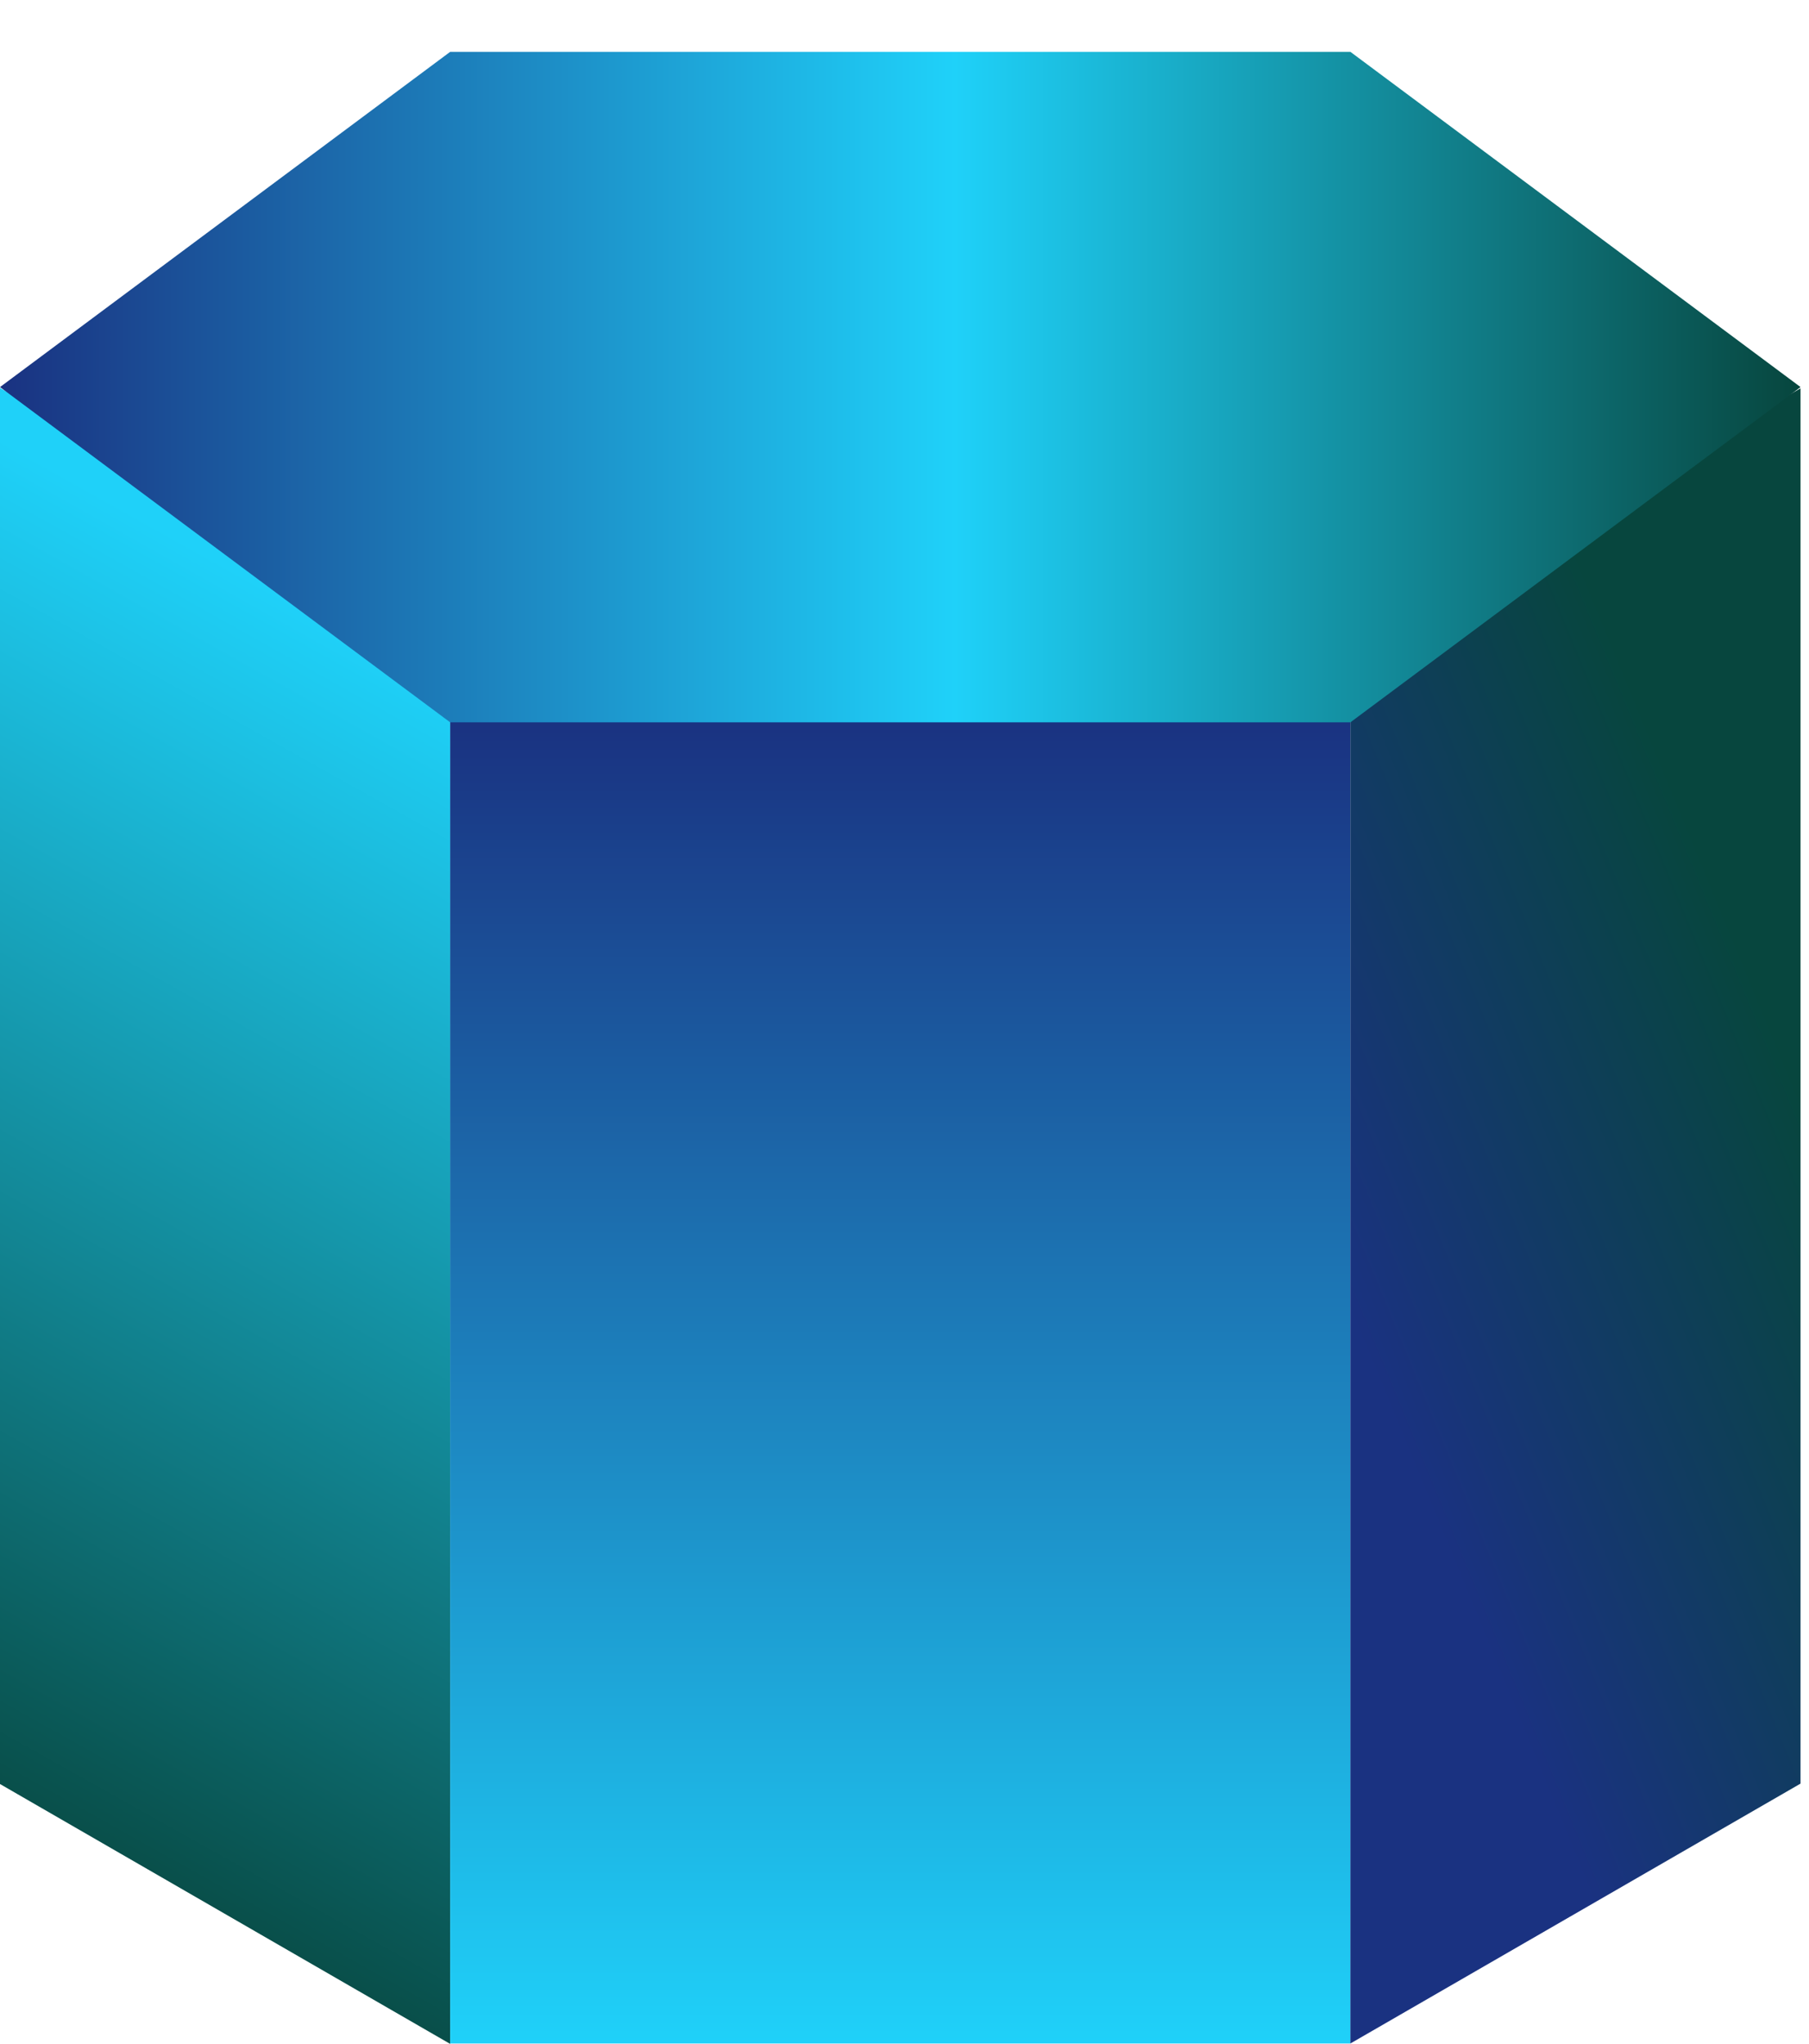 <svg width="177" height="200" viewBox="0 0 177 200" fill="none" xmlns="http://www.w3.org/2000/svg">
<g id="Group 285">
<rect id="Rectangle 105" x="44.043" y="70.474" width="88.087" height="129.488" fill="url(#paint0_linear_3050_598)"/>
<rect id="Rectangle 106" width="50.857" height="136.609" transform="matrix(0.866 0.5 -2.20305e-08 1 0 37.962)" fill="url(#paint1_linear_3050_598)"/>
<rect id="Rectangle 107" width="50.857" height="136.529" transform="matrix(0.866 -0.5 2.20305e-08 1 132.129 63.43)" fill="url(#paint2_linear_3050_598)"/>
<path id="Polygon 1" d="M0 37.877L44.044 5.075H132.131L176.174 37.877L132.131 70.68H44.044L0 37.877Z" fill="url(#paint3_linear_3050_598)"/>
</g>
<defs>
<linearGradient id="paint0_linear_3050_598" x1="88.087" y1="70.474" x2="88.087" y2="199.962" gradientUnits="userSpaceOnUse">
<stop stop-color="#1A3281"/>
<stop offset="1" stop-color="#1FD1F9"/>
</linearGradient>
<linearGradient id="paint1_linear_3050_598" x1="17.617" y1="145.953" x2="15.522" y2="4.682" gradientUnits="userSpaceOnUse">
<stop stop-color="#07463E"/>
<stop offset="1" stop-color="#1FD1F9"/>
</linearGradient>
<linearGradient id="paint2_linear_3050_598" x1="68.708" y1="115.743" x2="25.705" y2="132.257" gradientUnits="userSpaceOnUse">
<stop stop-color="#07463E"/>
<stop offset="1" stop-color="#1A3281"/>
</linearGradient>
<linearGradient id="paint3_linear_3050_598" x1="0" y1="37.877" x2="176.174" y2="37.877" gradientUnits="userSpaceOnUse">
<stop stop-color="#1A3281"/>
<stop offset="0.53" stop-color="#1FD1F9"/>
<stop offset="1" stop-color="#07463E"/>
<stop offset="1" stop-color="#D9D9D9" stop-opacity="0"/>
</linearGradient>
</defs>
</svg>
